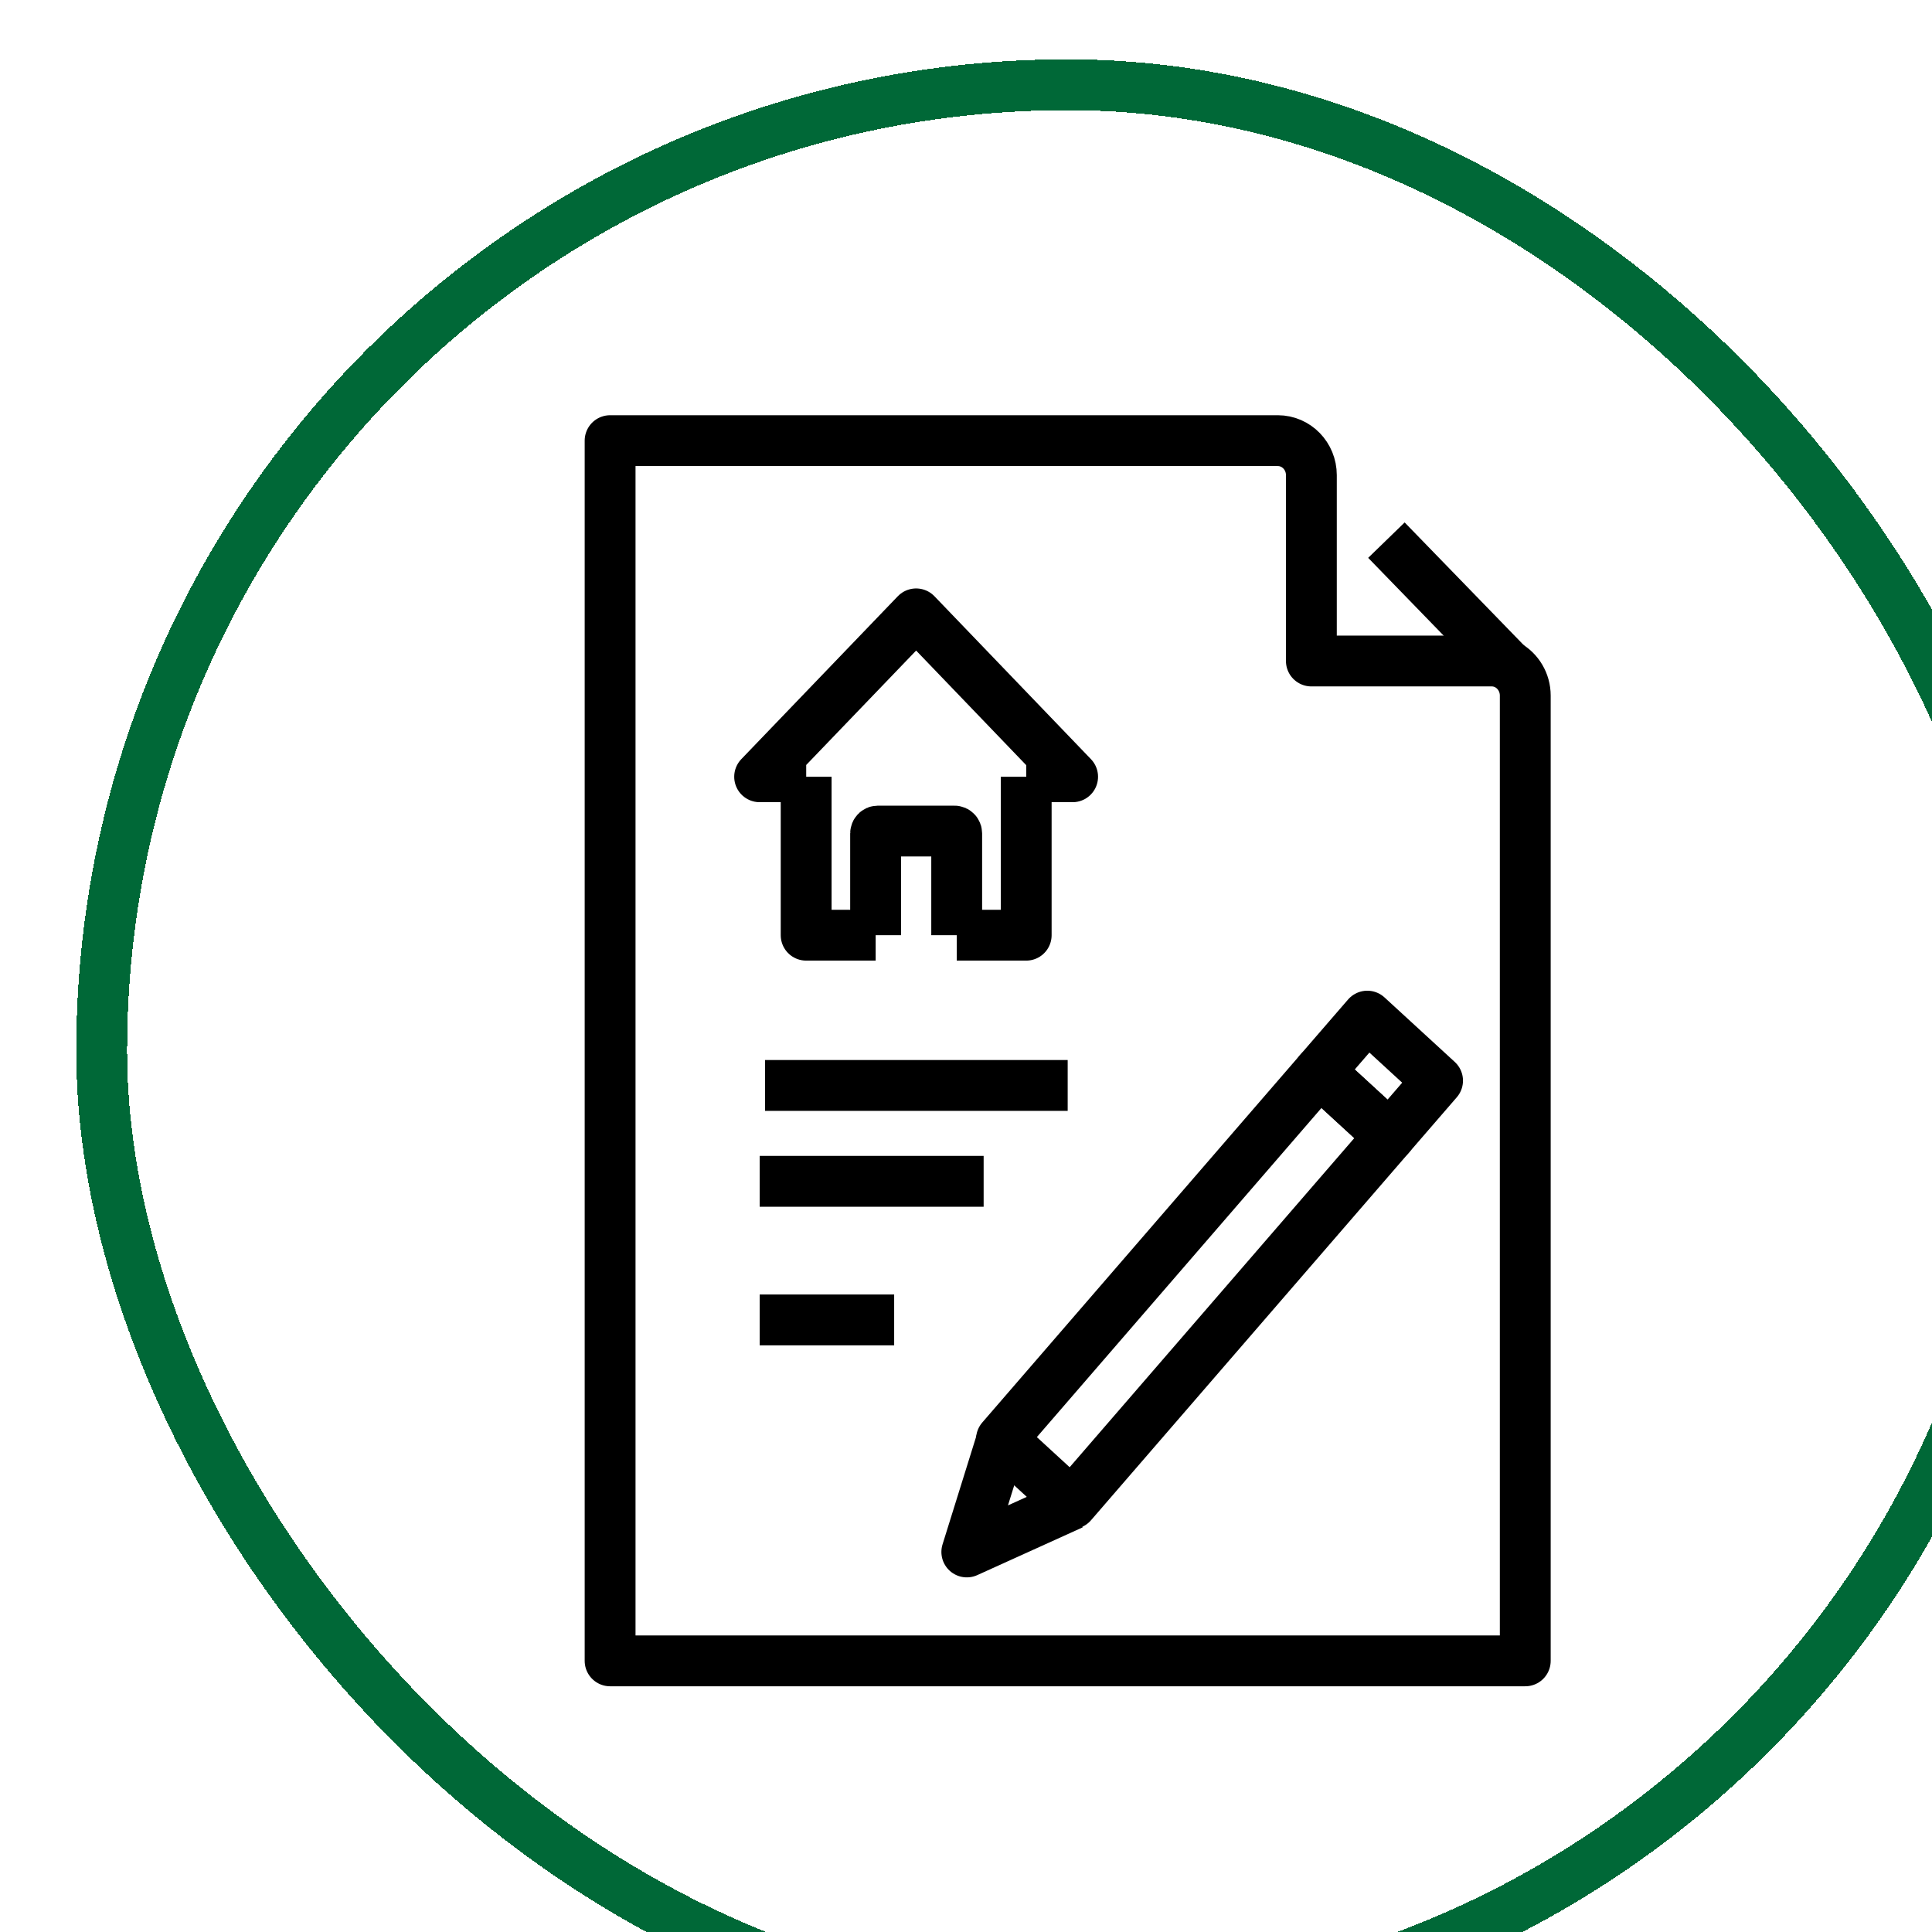 <svg width="38" height="38" viewBox="0 0 38 38" fill="none" xmlns="http://www.w3.org/2000/svg">
<g filter="url(#filter0_d_278_3256)">
<rect x="2" y="1" width="38" height="38" rx="19" stroke="#006837" strokeWidth="2" shape-rendering="crispEdges"/>
<path d="M28.275 20.588L26.893 19.319L25.95 20.409L27.332 21.678L28.275 20.588Z" stroke="black" strokeWidth="0.667" strokeMiterlimit="10" strokeLinecap="round" stroke-linejoin="round"/>
<path d="M27.333 21.678L25.951 20.408L19.698 27.639L21.08 28.908L27.333 21.678Z" stroke="black" strokeWidth="0.667" strokeMiterlimit="10" strokeLinecap="round" stroke-linejoin="round"/>
<path d="M19.705 27.649L19.016 29.858L21.088 28.919" stroke="black" strokeWidth="0.667" strokeMiterlimit="10" strokeLinecap="round" stroke-linejoin="round"/>
<path d="M21 20.682H15.047" stroke="black" strokeWidth="0.667" strokeMiterlimit="10" strokeLinecap="round" stroke-linejoin="round"/>
<path d="M19.347 22.568H14.942" stroke="black" strokeWidth="0.667" strokeMiterlimit="10" strokeLinecap="round" stroke-linejoin="round"/>
<path d="M14.942 25.294H17.587" stroke="black" strokeWidth="0.667" strokeMiterlimit="10" strokeLinecap="round" stroke-linejoin="round"/>
<path d="M15.856 14.611V17.727H17.223" stroke="black" strokeWidth="0.667" strokeMiterlimit="10" strokeLinecap="round" stroke-linejoin="round"/>
<path d="M20.184 14.611V17.727H18.818" stroke="black" strokeWidth="0.667" strokeMiterlimit="10" strokeLinecap="round" stroke-linejoin="round"/>
<path d="M20.185 14.611H21.097L18.019 11.407L14.941 14.611H15.857" stroke="black" strokeWidth="0.667" strokeMiterlimit="10" strokeLinecap="round" stroke-linejoin="round"/>
<path d="M17.222 17.727V15.725C17.222 15.7 17.242 15.679 17.266 15.679H18.773C18.798 15.679 18.817 15.7 18.817 15.725V17.727" stroke="black" strokeWidth="0.667" strokeMiterlimit="10" strokeLinecap="round" stroke-linejoin="round"/>
<path d="M30 14.212V13.014C30 12.756 29.86 12.531 29.655 12.416C29.562 12.364 29.455 12.334 29.341 12.334H25.793V8.678C25.793 8.304 25.498 8 25.134 8H12V32H30V14.212Z" stroke="black" strokeWidth="0.667" strokeMiterlimit="10" strokeLinecap="round" stroke-linejoin="round"/>
<path d="M29.659 12.419L27.269 9.957" stroke="black" strokeWidth="0.667" strokeMiterlimit="10" strokeLinecap="round" stroke-linejoin="round"/>
</g>
<defs>
<filter id="filter0_d_278_3256" x="0.333" y="0" width="41.333" height="41.333" filterUnits="userSpaceOnUse" color-interpolation-filters="sRGB">
<feFlood flood-opacity="0" result="BackgroundImageFix"/>
<feColorMatrix in="SourceAlpha" type="matrix" values="0 0 0 0 0 0 0 0 0 0 0 0 0 0 0 0 0 0 127 0" result="hardAlpha"/>
<feOffset dy="0.667"/>
<feGaussianBlur stdDeviation="0.333"/>
<feComposite in2="hardAlpha" operator="out"/>
<feColorMatrix type="matrix" values="0 0 0 0 0.118 0 0 0 0 0.118 0 0 0 0 0.118 0 0 0 0.15 0"/>
<feBlend mode="normal" in2="BackgroundImageFix" result="effect1_dropShadow_278_3256"/>
<feBlend mode="normal" in="SourceGraphic" in2="effect1_dropShadow_278_3256" result="shape"/>
</filter>
</defs>
</svg>
